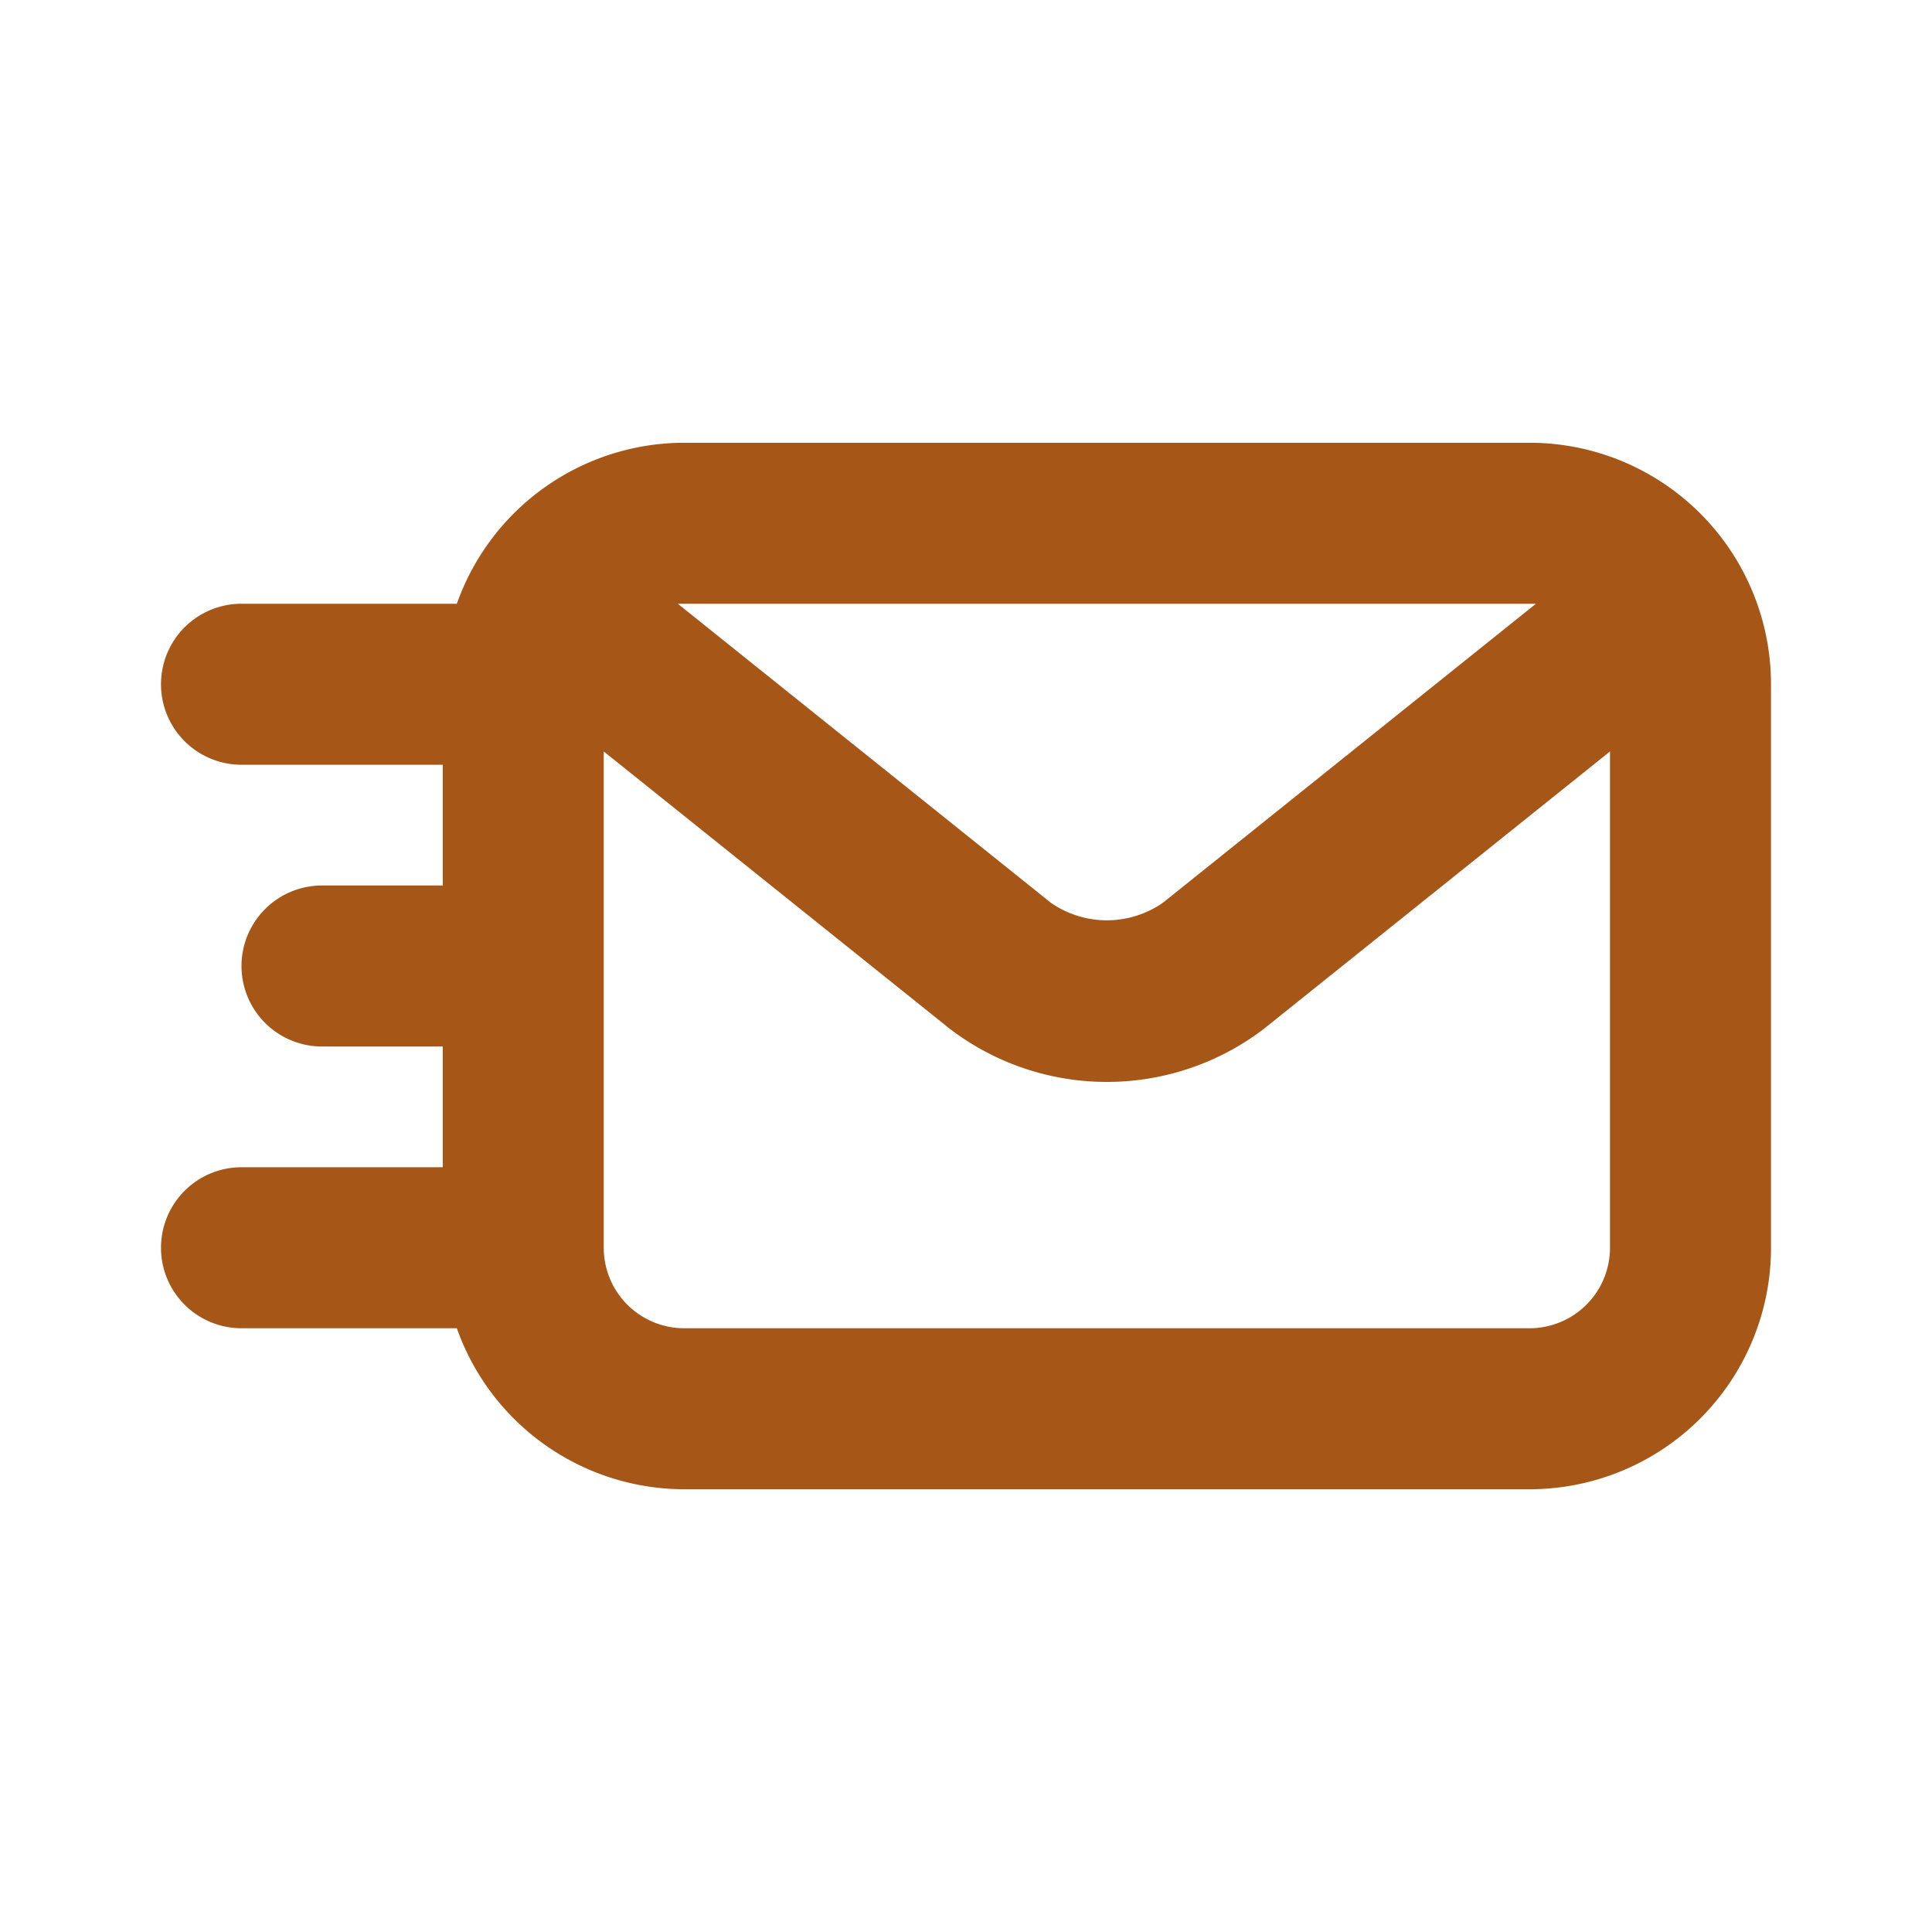 <svg xmlns="http://www.w3.org/2000/svg" xmlns:xlink="http://www.w3.org/1999/xlink" viewBox="0 0 48 48"><defs><style>.cls-1{fill:#a65718;}.cls-2{opacity:0;}.cls-3{clip-path:url(#clip-path);}</style><clipPath id="clip-path"><rect class="cls-1" width="48" height="48"/></clipPath></defs><g id="icones"><path class="cls-1" d="M38,11H17a6,6,0,0,0-5.65,4H6a2,2,0,0,0,0,4h5v3H8a2,2,0,0,0,0,4h3v3H6a2,2,0,0,0,0,4h5.35A6,6,0,0,0,17,37H38a6,6,0,0,0,6-6V17a6,6,0,0,0-6-6m0,4,.16,0-9.27,7.43a2.44,2.44,0,0,1-2.78,0L16.84,15,17,15Zm0,18H17a2,2,0,0,1-2-2V18.67l8.61,6.9a6.43,6.43,0,0,0,7.78,0L40,18.67V31a2,2,0,0,1-2,2"/><g class="cls-2"><rect class="cls-1" width="48" height="48"/><g class="cls-3"><g class="cls-2"><rect class="cls-1" width="48" height="48"/><g class="cls-3"><rect class="cls-1" width="48" height="48"/></g></g></g></g></g></svg>